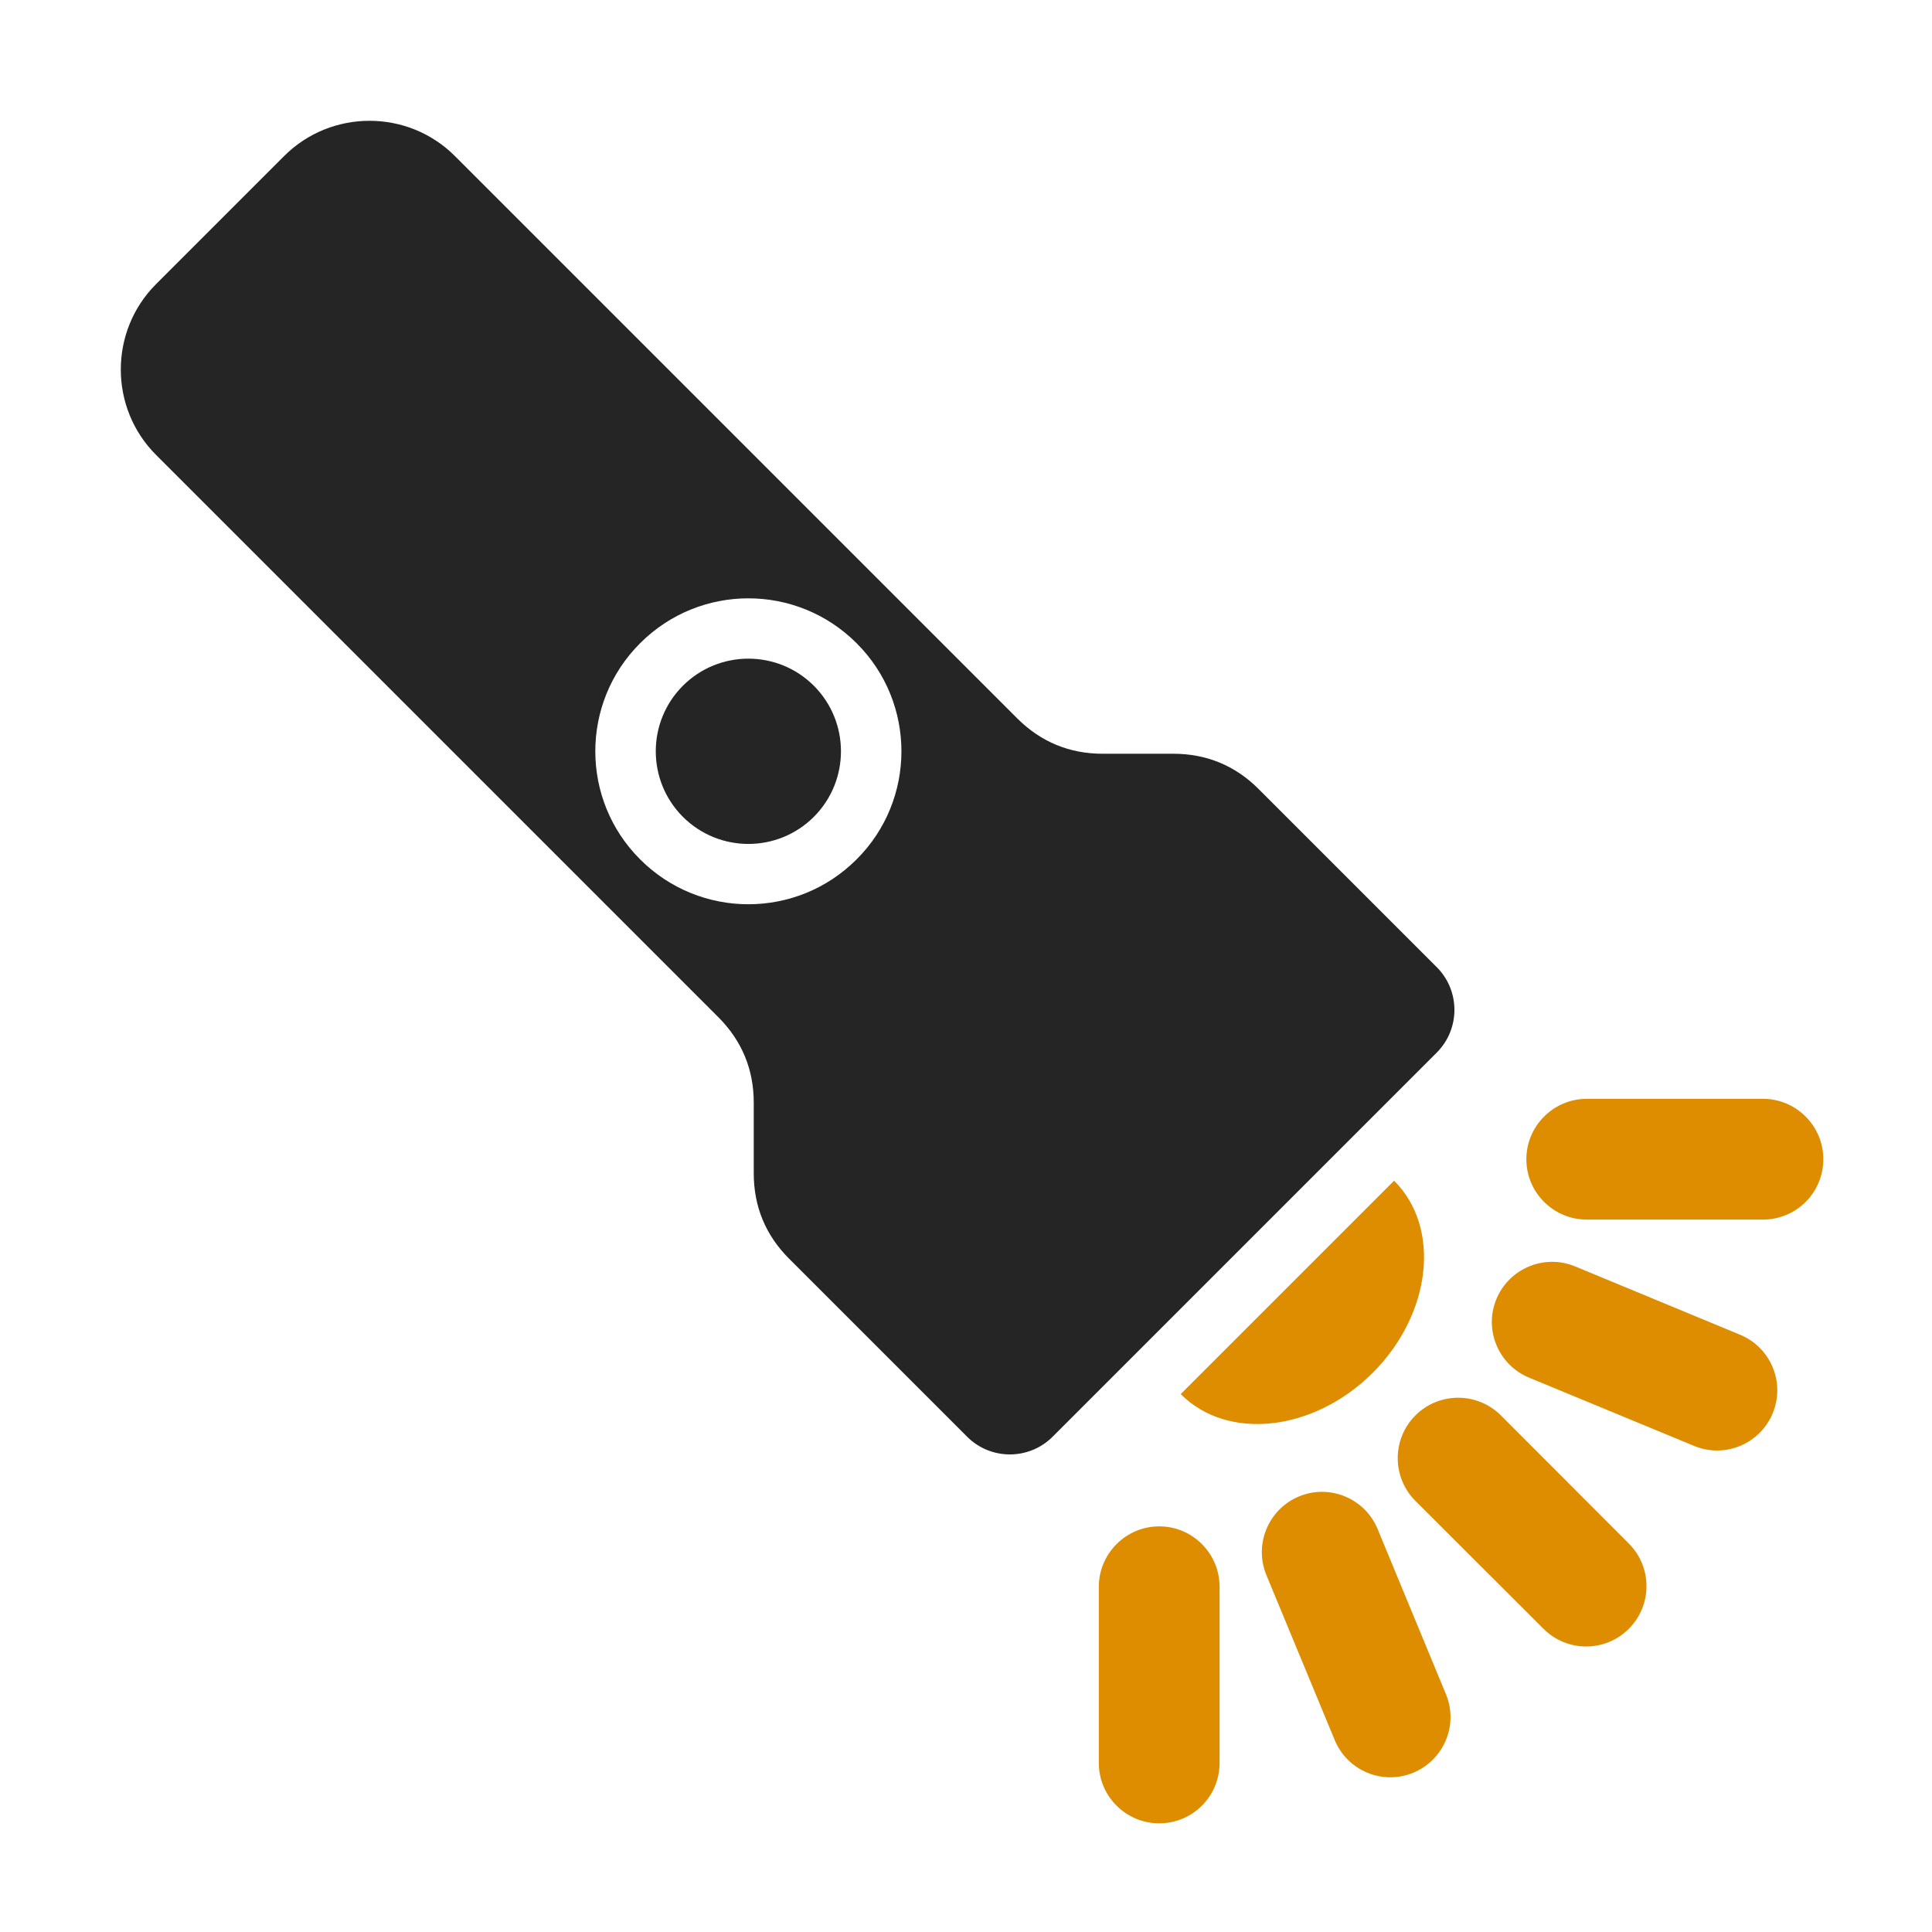<?xml version="1.0" encoding="UTF-8"?>
<!DOCTYPE svg PUBLIC "-//W3C//DTD SVG 1.1//EN" "http://www.w3.org/Graphics/SVG/1.1/DTD/svg11.dtd">
<svg xmlns="http://www.w3.org/2000/svg" xml:space="preserve" width="1024px" height="1024px" shape-rendering="geometricPrecision" text-rendering="geometricPrecision" image-rendering="optimizeQuality" fill-rule="nonzero" clip-rule="evenodd" viewBox="0 0 10240 10240" xmlns:xlink="http://www.w3.org/1999/xlink">
	<title>flashlight icon</title>
	<desc>flashlight icon from the IconExperience.com O-Collection. Copyright by INCORS GmbH (www.incors.com).</desc>
	<path id="curve2" fill="#DE8D00" d="M7389 6258c250,249 199,705 -113,1018 -313,312 -769,363 -1018,113l0 0 1131 -1131 0 0zm113 1697c-125,-125 -125,-328 0,-453 125,-125 328,-125 453,0l678 679c125,125 125,327 0,452 -125,125 -327,125 -452,0l-679 -678zm603 -653c-163,-67 -241,-254 -174,-416 67,-163 254,-241 417,-174l874 362c163,67 241,253 174,416 -67,163 -254,241 -416,174l-875 -362zm305 -838c-176,0 -320,-143 -320,-320 0,-176 144,-320 320,-320l934 0c177,0 320,144 320,320 0,177 -143,320 -320,320l-934 0zm-1698 1884c-67,-163 11,-350 174,-417 162,-67 349,11 416,174l362 875c67,162 -11,349 -174,416 -163,67 -349,-11 -416,-174l-362 -874zm-888 62c0,-176 144,-320 320,-320 177,0 320,144 320,320l0 934c0,177 -143,320 -320,320 -176,0 -320,-143 -320,-320l0 -934z"/>
	<path id="curve1" fill="#252525" d="M4314 3635c191,192 191,502 0,694 -192,192 -503,192 -695,0 -191,-192 -191,-502 0,-694 192,-192 503,-192 695,0z"/>
	<path id="curve0" fill="#252525" d="M2411 827l2980 2980c125,125 277,188 453,188l375 0c176,0 328,63 452,187l944 944c125,125 125,328 0,453l-2036 2036c-125,125 -328,125 -453,0l-944 -944c-124,-124 -187,-276 -187,-452l0 -375c0,-176 -63,-328 -188,-453l-2980 -2980c-249,-249 -249,-656 0,-905l679 -679c249,-249 656,-249 905,0zm2129 2582c-317,-317 -830,-317 -1147,0 -317,316 -317,830 0,1146 317,317 830,317 1147,0 317,-316 317,-830 0,-1146z"/>
</svg>
